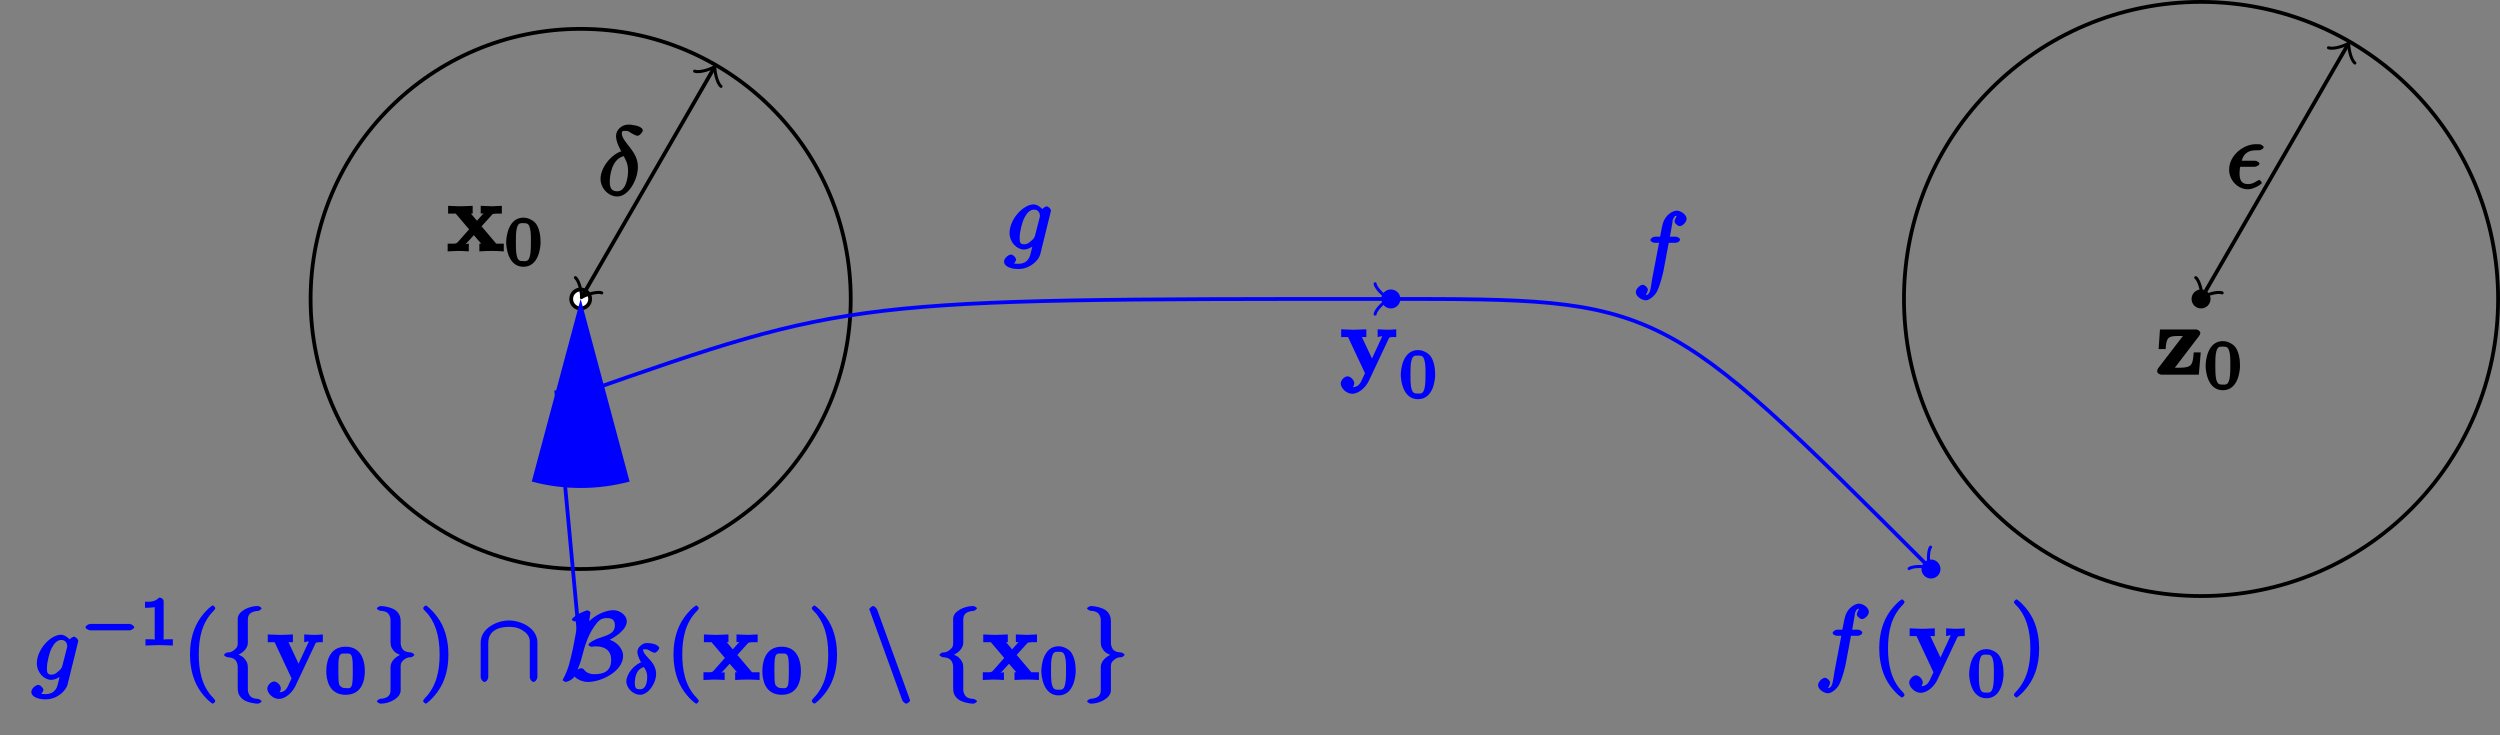 <?xml version="1.0" encoding="UTF-8"?>
<svg xmlns="http://www.w3.org/2000/svg" xmlns:xlink="http://www.w3.org/1999/xlink" width="262.41pt" height="77.17pt" viewBox="0 0 262.41 77.17" version="1.1">
<rect x="0" y="0" width="262.41" height="77.17" fill="#808080" stroke="none"/>
<defs>
<g>
<symbol overflow="visible" id="glyph0-0">
<path style="stroke:none;" d=""/>
</symbol>
<symbol overflow="visible" id="glyph0-1">
<path style="stroke:none;" d="M 3.531 -2.5 L 4.703 -3.797 C 4.828 -3.938 4.812 -3.953 5.766 -3.953 L 5.766 -4.766 C 5.281 -4.734 4.766 -4.719 4.719 -4.719 C 4.469 -4.719 3.969 -4.75 3.547 -4.766 L 3.547 -3.953 C 3.828 -3.953 3.844 -3.984 3.859 -3.984 C 3.922 -4.094 3.922 -4.062 3.891 -4.031 L 3.156 -3.203 L 2.516 -3.953 L 2.703 -3.953 L 2.703 -4.766 C 2.312 -4.75 1.688 -4.719 1.359 -4.719 C 1.047 -4.719 0.594 -4.75 0.125 -4.766 L 0.125 -3.953 L 0.922 -3.953 L 2.328 -2.297 L 1.125 -0.938 C 0.953 -0.75 0.703 -0.797 0.078 -0.797 L 0.078 0.016 C 0.562 -0.016 1.094 -0.031 1.141 -0.031 C 1.391 -0.031 1.969 -0.016 2.297 0.016 L 2.297 -0.797 C 1.984 -0.797 1.922 -0.672 1.922 -0.734 C 1.922 -0.75 1.891 -0.641 1.953 -0.734 L 2.828 -1.688 L 3.594 -0.797 L 3.406 -0.797 L 3.406 0.016 C 3.797 -0.016 4.406 -0.031 4.734 -0.031 C 5.047 -0.031 5.5 -0.016 5.969 0.016 L 5.969 -0.797 L 5.172 -0.797 L 3.641 -2.609 Z "/>
</symbol>
<symbol overflow="visible" id="glyph0-2">
<path style="stroke:none;" d="M 5.141 -3.797 C 5.203 -3.938 5.141 -3.953 5.906 -3.953 L 5.906 -4.766 C 5.547 -4.734 5.25 -4.719 5 -4.719 C 4.75 -4.719 4.297 -4.75 3.953 -4.766 L 3.953 -3.953 C 4.109 -3.953 4.422 -4.109 4.422 -4 C 4.422 -3.984 4.422 -4 4.453 -4.062 L 3.359 -1.703 L 2.297 -3.953 L 2.766 -3.953 L 2.766 -4.766 C 2.297 -4.734 1.406 -4.719 1.391 -4.719 C 1.109 -4.719 0.672 -4.75 0.125 -4.766 L 0.125 -3.953 L 0.844 -3.953 L 2.625 -0.156 L 2.391 0.344 C 2.172 0.828 2 1.312 1.281 1.312 C 1.141 1.312 1.125 1.297 1.047 1.266 L 1.047 1.594 C 1.141 1.562 1.5 1.25 1.5 0.906 C 1.5 0.578 1.125 0.172 0.781 0.172 C 0.516 0.172 0.078 0.531 0.078 0.922 C 0.078 1.422 0.688 2 1.281 2 C 2.047 2 2.766 1.219 3.031 0.641 L 5.172 -3.906 Z "/>
</symbol>
<symbol overflow="visible" id="glyph0-3">
<path style="stroke:none;" d="M 4.562 -4.047 C 4.641 -4.156 4.703 -4.281 4.703 -4.375 C 4.703 -4.578 4.438 -4.75 4.25 -4.75 L 0.469 -4.75 L 0.328 -2.688 L 1.062 -2.688 C 1.141 -3.875 1.312 -4.062 2.344 -4.062 L 2.875 -4.062 L 0.312 -0.719 C 0.219 -0.609 0.172 -0.469 0.172 -0.375 C 0.172 -0.156 0.453 0 0.641 0 L 4.547 0 L 4.75 -2.344 L 4.016 -2.344 C 3.906 -1.141 3.891 -0.734 2.578 -0.734 L 2.031 -0.734 Z "/>
</symbol>
<symbol overflow="visible" id="glyph1-0">
<path style="stroke:none;" d=""/>
</symbol>
<symbol overflow="visible" id="glyph1-1">
<path style="stroke:none;" d="M 3.781 -2.422 C 3.781 -3.188 3.641 -3.875 3.312 -4.359 C 3.094 -4.672 2.531 -5.016 1.984 -5.016 C 0.359 -5.016 0.172 -2.922 0.172 -2.422 C 0.172 -1.922 0.359 0.141 1.984 0.141 C 3.594 0.141 3.781 -1.922 3.781 -2.422 Z M 1.984 -0.453 C 1.656 -0.453 1.422 -0.438 1.281 -1.016 C 1.188 -1.422 1.188 -2 1.188 -2.516 C 1.188 -3.016 1.188 -3.547 1.297 -3.938 C 1.438 -4.484 1.688 -4.438 1.984 -4.438 C 2.359 -4.438 2.516 -4.391 2.641 -4 C 2.766 -3.609 2.766 -3.109 2.766 -2.516 C 2.766 -2 2.766 -1.469 2.672 -1.031 C 2.531 -0.391 2.266 -0.453 1.984 -0.453 Z "/>
</symbol>
<symbol overflow="visible" id="glyph1-2">
<path style="stroke:none;" d="M 2.516 -4.625 C 2.516 -4.812 2.328 -5.016 2.047 -5.016 C 1.547 -4.516 1.047 -4.578 0.562 -4.578 L 0.562 -3.938 C 0.922 -3.938 1.516 -3.984 1.578 -4.016 L 1.578 -0.766 C 1.578 -0.531 1.766 -0.641 1.078 -0.641 L 0.609 -0.641 L 0.609 0.016 C 0.938 0 1.797 -0.031 2.047 -0.031 C 2.266 -0.031 3.141 0 3.484 0.016 L 3.484 -0.641 L 3.031 -0.641 C 2.328 -0.641 2.516 -0.531 2.516 -0.766 Z "/>
</symbol>
<symbol overflow="visible" id="glyph2-0">
<path style="stroke:none;" d=""/>
</symbol>
<symbol overflow="visible" id="glyph2-1">
<path style="stroke:none;" d="M 4.859 -3.922 C 4.875 -3.984 4.891 -4.031 4.891 -4.094 C 4.891 -4.266 4.609 -4.531 4.438 -4.531 C 4.344 -4.531 3.891 -4.312 3.844 -3.953 L 4.203 -3.938 C 4.016 -4.312 3.5 -4.734 3.094 -4.734 C 1.969 -4.734 0.547 -3.172 0.547 -1.734 C 0.547 -0.75 1.328 0 2.047 0 C 2.641 0 3.234 -0.516 3.203 -0.5 L 3.031 -0.672 C 2.828 0.156 2.719 0.562 2.719 0.578 C 2.672 0.672 2.516 1.5 1.453 1.5 C 1.266 1.5 0.938 1.484 0.656 1.391 L 0.656 1.719 C 0.953 1.641 1.234 1.219 1.234 1.047 C 1.234 0.891 0.953 0.531 0.688 0.531 C 0.469 0.531 -0.031 0.875 -0.031 1.281 C -0.031 1.688 0.516 2.047 1.469 2.047 C 2.719 2.047 3.609 1.109 3.766 0.516 Z M 3.219 -1.453 C 3.156 -1.188 2.984 -1.047 2.766 -0.859 C 2.547 -0.672 2.375 -0.547 2.078 -0.547 C 1.578 -0.547 1.609 -0.891 1.609 -1.297 C 1.609 -1.781 1.844 -2.844 2.109 -3.344 C 2.375 -3.844 2.688 -4.188 3.109 -4.188 C 3.766 -4.188 3.734 -3.531 3.734 -3.484 C 3.734 -3.438 3.703 -3.391 3.703 -3.344 Z "/>
</symbol>
<symbol overflow="visible" id="glyph2-2">
<path style="stroke:none;" d="M 2.625 -4.688 C 1.391 -4.391 0.234 -2.922 0.234 -1.719 C 0.234 -0.75 1.062 0.125 2 0.125 C 3.156 0.125 4.156 -1.609 4.156 -2.984 C 4.156 -3.891 3.703 -4.5 3.375 -4.953 C 3.016 -5.406 2.469 -6.031 2.469 -6.469 C 2.469 -6.688 2.5 -6.766 2.844 -6.766 C 3.156 -6.766 3.219 -6.688 3.422 -6.547 C 3.625 -6.438 3.953 -6.25 4.109 -6.25 C 4.359 -6.25 4.672 -6.656 4.672 -6.812 C 4.672 -7.031 4.344 -7.234 3.984 -7.312 C 3.469 -7.422 3.328 -7.422 3.172 -7.422 C 2.391 -7.422 1.859 -6.812 1.859 -6.219 C 1.859 -5.688 2.188 -5.016 2.391 -4.641 Z M 2.625 -4.188 C 2.875 -3.734 3.125 -3.297 3.125 -2.578 C 3.125 -1.922 2.922 -0.422 2 -0.422 C 1.453 -0.422 1.203 -0.672 1.203 -1.438 C 1.203 -2.062 1.406 -3.781 2.656 -4.109 Z "/>
</symbol>
<symbol overflow="visible" id="glyph2-3">
<path style="stroke:none;" d="M 2.969 -2.25 C 3.125 -2.25 3.484 -2.406 3.484 -2.578 C 3.484 -2.719 3.188 -2.891 3.016 -2.891 L 1.625 -2.891 C 1.812 -3.562 2.203 -3.984 3.109 -3.984 L 3.422 -3.984 C 3.594 -3.984 3.922 -4.141 3.922 -4.312 C 3.922 -4.453 3.625 -4.625 3.453 -4.625 L 3.094 -4.625 C 1.797 -4.625 0.297 -3.453 0.297 -1.938 C 0.297 -0.844 1.219 0.109 2.266 0.109 C 2.922 0.109 3.734 -0.453 3.734 -0.562 C 3.734 -0.594 3.562 -0.875 3.469 -0.875 C 3.453 -0.875 3.297 -0.812 3.203 -0.75 C 2.906 -0.562 2.656 -0.438 2.297 -0.438 C 1.719 -0.438 1.391 -0.688 1.391 -1.562 C 1.391 -1.906 1.469 -2.297 1.453 -2.25 Z "/>
</symbol>
<symbol overflow="visible" id="glyph2-4">
<path style="stroke:none;" d="M 3.656 -3.984 L 4.516 -3.984 C 4.719 -3.984 4.984 -4.141 4.984 -4.344 C 4.984 -4.453 4.719 -4.625 4.547 -4.625 L 3.922 -4.625 L 4.094 -5.594 C 4.141 -5.797 4.234 -6.406 4.203 -6.359 C 4.422 -6.812 4.422 -6.812 4.641 -6.812 C 4.672 -6.812 4.812 -6.859 4.734 -6.922 C 4.688 -6.922 4.406 -6.406 4.406 -6.25 C 4.406 -6.016 4.766 -5.734 4.953 -5.734 C 5.219 -5.734 5.672 -6.125 5.672 -6.5 C 5.672 -6.953 5.047 -7.359 4.641 -7.359 C 4.297 -7.359 3.484 -7.016 3.188 -6.031 C 3.125 -5.828 3.094 -5.719 2.891 -4.625 L 2.359 -4.625 C 2.156 -4.625 1.875 -4.453 1.875 -4.266 C 1.875 -4.141 2.141 -3.984 2.328 -3.984 L 2.781 -3.984 L 2.062 -0.219 C 1.891 0.75 1.891 1.5 1.375 1.5 C 1.328 1.5 1.203 1.547 1.281 1.625 C 1.359 1.609 1.609 1.094 1.609 0.953 C 1.609 0.719 1.266 0.422 1.078 0.422 C 0.812 0.422 0.344 0.812 0.344 1.203 C 0.344 1.641 0.969 2.047 1.375 2.047 C 1.922 2.047 2.5 1.297 2.547 1.156 C 2.938 0.406 3.219 -0.922 3.234 -0.984 L 3.797 -3.984 Z "/>
</symbol>
<symbol overflow="visible" id="glyph3-0">
<path style="stroke:none;" d=""/>
</symbol>
<symbol overflow="visible" id="glyph3-1">
<path style="stroke:none;" d="M 5.188 -1.578 C 5.297 -1.578 5.656 -1.734 5.656 -1.906 C 5.656 -2.078 5.297 -2.25 5.188 -2.25 L 1.031 -2.25 C 0.922 -2.25 0.547 -2.078 0.547 -1.906 C 0.547 -1.734 0.906 -1.578 1.031 -1.578 Z "/>
</symbol>
<symbol overflow="visible" id="glyph4-0">
<path style="stroke:none;" d=""/>
</symbol>
<symbol overflow="visible" id="glyph4-1">
<path style="stroke:none;" d="M 3.469 2.234 C 3.469 2.203 3.422 2.062 3.25 1.891 C 2 0.641 1.734 -1.125 1.734 -2.656 C 1.734 -4.391 2.062 -6.016 3.297 -7.25 C 3.422 -7.375 3.469 -7.5 3.469 -7.531 C 3.469 -7.609 3.266 -7.812 3.203 -7.812 C 3.094 -7.812 2.031 -6.969 1.438 -5.703 C 0.922 -4.609 0.812 -3.484 0.812 -2.656 C 0.812 -1.875 0.922 -0.672 1.469 0.453 C 2.062 1.688 3.094 2.5 3.203 2.5 C 3.266 2.5 3.469 2.297 3.469 2.234 Z "/>
</symbol>
<symbol overflow="visible" id="glyph4-2">
<path style="stroke:none;" d="M 3.047 -2.656 C 3.047 -3.422 2.938 -4.641 2.391 -5.766 C 1.797 -6.984 0.766 -7.812 0.672 -7.812 C 0.609 -7.812 0.391 -7.594 0.391 -7.531 C 0.391 -7.5 0.438 -7.375 0.625 -7.203 C 1.609 -6.203 2.125 -4.734 2.125 -2.656 C 2.125 -0.953 1.797 0.688 0.562 1.938 C 0.438 2.062 0.391 2.203 0.391 2.234 C 0.391 2.297 0.609 2.5 0.672 2.5 C 0.766 2.5 1.828 1.656 2.422 0.391 C 2.938 -0.703 3.047 -1.812 3.047 -2.656 Z "/>
</symbol>
<symbol overflow="visible" id="glyph5-0">
<path style="stroke:none;" d=""/>
</symbol>
<symbol overflow="visible" id="glyph5-1">
<path style="stroke:none;" d="M 3.016 -6.281 C 3.016 -6.672 3.078 -7.188 4.172 -7.25 C 4.219 -7.266 4.453 -7.438 4.453 -7.5 C 4.453 -7.609 4.172 -7.75 4.062 -7.75 C 3.078 -7.75 1.969 -7.172 1.953 -6.438 L 1.953 -4.094 C 1.953 -3.703 2.016 -3.484 1.609 -3.156 C 1.266 -2.859 1.031 -2.875 0.812 -2.875 C 0.75 -2.859 0.516 -2.688 0.516 -2.625 C 0.516 -2.516 0.781 -2.391 0.875 -2.375 C 1.531 -2.344 1.812 -2.109 1.922 -1.625 C 1.953 -1.516 1.953 -1.5 1.953 -1.141 L 1.953 0.844 C 1.953 1.25 2.016 1.672 2.5 2.047 C 2.875 2.344 3.672 2.5 4.062 2.5 C 4.172 2.5 4.453 2.359 4.453 2.25 C 4.453 2.156 4.203 2.016 4.094 2 C 3.469 1.969 3.188 1.781 3.047 1.281 C 3.016 1.188 3.016 1.172 3.016 0.812 L 3.016 -1.281 C 3.016 -1.75 2.875 -2.016 2.562 -2.328 C 2.359 -2.547 1.922 -2.688 1.641 -2.766 L 1.641 -2.5 C 2.469 -2.719 3.016 -3.312 3.016 -3.891 Z "/>
</symbol>
<symbol overflow="visible" id="glyph5-2">
<path style="stroke:none;" d="M 1.953 1.031 C 1.953 1.438 1.891 1.938 0.812 2 C 0.75 2.016 0.516 2.188 0.516 2.25 C 0.516 2.359 0.828 2.5 0.922 2.5 C 1.891 2.5 3.016 1.875 3.016 1.109 L 3.016 -1.156 C 3.016 -1.547 2.953 -1.781 3.359 -2.109 C 3.703 -2.391 3.953 -2.375 4.172 -2.375 C 4.219 -2.391 4.453 -2.562 4.453 -2.625 C 4.453 -2.719 4.203 -2.859 4.094 -2.875 C 3.438 -2.906 3.156 -3.125 3.047 -3.625 C 3.016 -3.734 3.016 -3.75 3.016 -4.109 L 3.016 -6.078 C 3.016 -6.5 2.953 -6.922 2.484 -7.297 C 2.078 -7.609 1.25 -7.75 0.922 -7.75 C 0.828 -7.75 0.516 -7.609 0.516 -7.5 C 0.516 -7.391 0.781 -7.266 0.875 -7.25 C 1.5 -7.219 1.797 -7.031 1.922 -6.516 C 1.953 -6.438 1.953 -6.406 1.953 -6.047 L 1.953 -3.953 C 1.953 -3.5 2.094 -3.234 2.406 -2.922 C 2.625 -2.719 3.047 -2.578 3.328 -2.5 L 3.328 -2.766 C 2.516 -2.531 1.953 -1.938 1.953 -1.359 Z "/>
</symbol>
<symbol overflow="visible" id="glyph5-3">
<path style="stroke:none;" d="M 6.297 -3.922 C 6.297 -5.438 4.562 -6.234 3.312 -6.234 C 2.031 -6.234 0.344 -5.391 0.344 -3.922 L 0.344 -0.266 C 0.344 -0.094 0.547 0.219 0.75 0.219 C 0.953 0.219 1.141 -0.094 1.141 -0.266 L 1.141 -3.875 C 1.141 -5.375 2.578 -5.562 3.312 -5.562 C 3.766 -5.562 4.25 -5.516 4.781 -5.172 C 5.547 -4.688 5.5 -4.141 5.5 -3.875 L 5.5 -0.266 C 5.5 -0.094 5.688 0.219 5.891 0.219 C 6.094 0.219 6.297 -0.094 6.297 -0.266 Z "/>
</symbol>
<symbol overflow="visible" id="glyph5-4">
<path style="stroke:none;" d="M 2.984 -6.891 C 3.016 -7.016 3.016 -7.031 3.016 -7.062 C 3.016 -7.125 2.797 -7.297 2.703 -7.297 C 2.594 -7.297 2.156 -7.109 1.953 -7.016 C 1.5 -6.781 1.062 -6.484 1.062 -6.312 C 1.062 -6.25 1.328 -6.125 1.359 -6.125 C 1.484 -6.125 1.75 -6.266 1.688 -6.234 C 1.609 -5.578 1.375 -4.297 1.203 -3.438 C 0.828 -1.75 0.703 -1.172 0.203 -0.203 C 0.156 -0.109 0.094 0.016 0.094 0.016 C 0.094 0.094 0.375 0.219 0.406 0.219 C 0.562 0.219 1.109 0 1.281 -0.281 C 1.406 -0.516 1.844 -1.328 2.141 -2.484 C 2.359 -3.344 2.688 -4.562 3.391 -5.578 C 3.844 -6.234 4.125 -6.484 4.75 -6.484 C 5.297 -6.484 5.578 -6.266 5.578 -5.734 C 5.578 -4.859 4.828 -4.688 3.797 -4.344 C 3.672 -4.297 2.797 -3.922 2.797 -3.672 C 2.797 -3.609 3.062 -3.469 3.094 -3.469 C 3.125 -3.469 3.359 -3.516 3.562 -3.516 C 4.578 -3.516 5.188 -3.047 5.188 -2.094 C 5.188 -0.859 4.344 -0.594 3.422 -0.594 C 2.656 -0.594 2.438 -0.984 2.297 -1.109 C 2.266 -1.172 2.109 -1.219 2.031 -1.219 C 1.812 -1.219 1.109 -0.781 1.109 -0.594 C 1.109 -0.562 1.688 0.219 2.766 0.219 C 4.172 0.219 6.438 -0.906 6.438 -2.516 C 6.438 -3.344 5.688 -4.109 4.672 -4.312 L 4.672 -4.031 C 5.469 -4.375 6.828 -5.219 6.828 -6.156 C 6.828 -6.734 6.156 -7.312 5.406 -7.312 C 5.078 -7.312 3.656 -7.172 2.453 -5.688 L 2.797 -5.578 Z "/>
</symbol>
<symbol overflow="visible" id="glyph5-5">
<path style="stroke:none;" d="M 3.797 2.125 C 3.844 2.266 4.094 2.5 4.234 2.5 C 4.344 2.5 4.625 2.266 4.625 2.156 C 4.625 2.141 4.625 2.125 4.578 2 L 1.172 -7.359 C 1.109 -7.531 0.875 -7.75 0.75 -7.75 C 0.641 -7.75 0.344 -7.516 0.344 -7.406 C 0.344 -7.391 0.344 -7.359 0.406 -7.25 Z "/>
</symbol>
<symbol overflow="visible" id="glyph6-0">
<path style="stroke:none;" d=""/>
</symbol>
<symbol overflow="visible" id="glyph6-1">
<path style="stroke:none;" d="M 4.266 -2.406 C 4.266 -3.266 4.031 -4.969 2.25 -4.969 C 0.469 -4.969 0.219 -3.266 0.219 -2.406 C 0.219 -1.531 0.484 0.078 2.25 0.078 C 4.016 0.078 4.266 -1.531 4.266 -2.406 Z M 2.25 -0.625 C 2.031 -0.625 1.922 -0.641 1.75 -0.781 C 1.562 -0.953 1.484 -0.922 1.484 -2.5 C 1.484 -2.984 1.484 -3.531 1.562 -3.875 C 1.672 -4.328 1.969 -4.25 2.25 -4.25 C 2.516 -4.25 2.812 -4.328 2.922 -3.859 C 3 -3.531 3 -2.953 3 -2.5 C 3 -2.016 3 -1.453 2.938 -1.062 C 2.844 -0.5 2.516 -0.625 2.25 -0.625 Z "/>
</symbol>
<symbol overflow="visible" id="glyph7-0">
<path style="stroke:none;" d=""/>
</symbol>
<symbol overflow="visible" id="glyph7-1">
<path style="stroke:none;" d="M 2.062 -3.422 C 1.016 -3.156 0.234 -2.062 0.234 -1.328 C 0.234 -0.594 0.984 0.078 1.672 0.078 C 2.516 0.078 3.359 -1.094 3.359 -2.125 C 3.359 -2.797 2.953 -3.328 2.734 -3.562 C 2.469 -3.859 2 -4.297 2 -4.609 C 2 -4.703 1.922 -4.703 2.203 -4.703 C 2.438 -4.703 2.5 -4.656 2.641 -4.578 C 2.703 -4.531 3.094 -4.328 3.203 -4.328 C 3.375 -4.328 3.688 -4.688 3.688 -4.828 C 3.688 -5 3.406 -5.203 3.031 -5.281 C 2.953 -5.297 2.625 -5.359 2.406 -5.359 C 1.875 -5.359 1.391 -4.859 1.391 -4.438 C 1.391 -4.062 1.672 -3.5 1.766 -3.344 Z M 2.031 -2.906 C 2.234 -2.578 2.422 -2.328 2.422 -1.812 C 2.422 -1.25 2.281 -0.5 1.688 -0.5 C 1.312 -0.5 1.125 -0.562 1.125 -1.141 C 1.125 -1.594 1.203 -2.609 2.078 -2.828 Z "/>
</symbol>
</g>
</defs>
<g id="surface1">
<path style="fill:none;stroke-width:0.399;stroke-linecap:butt;stroke-linejoin:miter;stroke:rgb(0%,0%,0%);stroke-opacity:1;stroke-miterlimit:10;" d="M 28.347 0.001 C 28.347 15.657 15.655 28.349 -0.001 28.349 C -15.657 28.349 -28.348 15.657 -28.348 0.001 C -28.348 -15.655 -15.657 -28.347 -0.001 -28.347 C 15.655 -28.347 28.347 -15.655 28.347 0.001 Z " transform="matrix(1,0,0,-1,60.95,31.38)"/>
<path style="fill-rule:nonzero;fill:rgb(100%,100%,100%);fill-opacity:1;stroke-width:0.399;stroke-linecap:butt;stroke-linejoin:miter;stroke:rgb(0%,0%,0%);stroke-opacity:1;stroke-miterlimit:10;" d="M 0.995 0.001 C 0.995 0.552 0.55 0.997 -0.001 0.997 C -0.552 0.997 -0.997 0.552 -0.997 0.001 C -0.997 -0.55 -0.552 -0.995 -0.001 -0.995 C 0.55 -0.995 0.995 -0.55 0.995 0.001 Z " transform="matrix(1,0,0,-1,60.95,31.38)"/>
<g style="fill:rgb(0%,0%,0%);fill-opacity:1;">
  <use xlink:href="#glyph0-1" x="46.91" y="26.37"/>
</g>
<g style="fill:rgb(0%,0%,0%);fill-opacity:1;">
  <use xlink:href="#glyph1-1" x="52.96" y="27.86"/>
</g>
<path style=" stroke:none;fill-rule:nonzero;fill:rgb(0%,0%,100%);fill-opacity:1;" d="M 60.949 31.379 L 55.816 50.547 C 59.18 51.445 62.723 51.445 66.086 50.547 Z "/>
<g style="fill:rgb(0%,0%,100%);fill-opacity:1;">
  <use xlink:href="#glyph2-1" x="3.32" y="71.36"/>
</g>
<g style="fill:rgb(0%,0%,100%);fill-opacity:1;">
  <use xlink:href="#glyph3-1" x="8.43" y="67.74"/>
</g>
<g style="fill:rgb(0%,0%,100%);fill-opacity:1;">
  <use xlink:href="#glyph1-2" x="14.66" y="67.74"/>
</g>
<g style="fill:rgb(0%,0%,100%);fill-opacity:1;">
  <use xlink:href="#glyph4-1" x="19.13" y="71.36"/>
</g>
<g style="fill:rgb(0%,0%,100%);fill-opacity:1;">
  <use xlink:href="#glyph5-1" x="23" y="71.36"/>
</g>
<g style="fill:rgb(0%,0%,100%);fill-opacity:1;">
  <use xlink:href="#glyph0-2" x="27.98" y="71.36"/>
</g>
<g style="fill:rgb(0%,0%,100%);fill-opacity:1;">
  <use xlink:href="#glyph6-1" x="34.03" y="72.85"/>
</g>
<g style="fill:rgb(0%,0%,100%);fill-opacity:1;">
  <use xlink:href="#glyph5-2" x="39.04" y="71.36"/>
</g>
<g style="fill:rgb(0%,0%,100%);fill-opacity:1;">
  <use xlink:href="#glyph4-2" x="44.02" y="71.36"/>
</g>
<g style="fill:rgb(0%,0%,100%);fill-opacity:1;">
  <use xlink:href="#glyph5-3" x="50.11" y="71.36"/>
</g>
<g style="fill:rgb(0%,0%,100%);fill-opacity:1;">
  <use xlink:href="#glyph5-4" x="58.964" y="71.36"/>
</g>
<g style="fill:rgb(0%,0%,100%);fill-opacity:1;">
  <use xlink:href="#glyph7-1" x="65.51" y="72.85"/>
</g>
<g style="fill:rgb(0%,0%,100%);fill-opacity:1;">
  <use xlink:href="#glyph4-1" x="69.88" y="71.36"/>
</g>
<g style="fill:rgb(0%,0%,100%);fill-opacity:1;">
  <use xlink:href="#glyph0-1" x="73.76" y="71.36"/>
</g>
<g style="fill:rgb(0%,0%,100%);fill-opacity:1;">
  <use xlink:href="#glyph6-1" x="79.8" y="72.85"/>
</g>
<g style="fill:rgb(0%,0%,100%);fill-opacity:1;">
  <use xlink:href="#glyph4-2" x="84.81" y="71.36"/>
</g>
<g style="fill:rgb(0%,0%,100%);fill-opacity:1;">
  <use xlink:href="#glyph5-5" x="90.9" y="71.36"/>
</g>
<g style="fill:rgb(0%,0%,100%);fill-opacity:1;">
  <use xlink:href="#glyph5-1" x="98.093" y="71.36"/>
</g>
<g style="fill:rgb(0%,0%,100%);fill-opacity:1;">
  <use xlink:href="#glyph0-1" x="103.08" y="71.36"/>
</g>
<g style="fill:rgb(0%,0%,100%);fill-opacity:1;">
  <use xlink:href="#glyph1-1" x="109.13" y="72.85"/>
</g>
<g style="fill:rgb(0%,0%,100%);fill-opacity:1;">
  <use xlink:href="#glyph5-2" x="113.59" y="71.36"/>
</g>
<path style="fill:none;stroke-width:0.399;stroke-linecap:butt;stroke-linejoin:miter;stroke:rgb(0%,0%,0%);stroke-opacity:1;stroke-miterlimit:10;" d="M 0.23 0.4 L 13.945 24.15 " transform="matrix(1,0,0,-1,60.95,31.38)"/>
<path style="fill:none;stroke-width:0.319;stroke-linecap:round;stroke-linejoin:round;stroke:rgb(0%,0%,0%);stroke-opacity:1;stroke-miterlimit:10;" d="M -1.196 1.593 C -1.094 0.996 -0 0.099 0.299 0.001 C 0.001 -0.098 -1.094 -0.996 -1.195 -1.594 " transform="matrix(-0.502,0.869,0.869,0.502,61.18,30.982)"/>
<path style="fill:none;stroke-width:0.319;stroke-linecap:round;stroke-linejoin:round;stroke:rgb(0%,0%,0%);stroke-opacity:1;stroke-miterlimit:10;" d="M -1.196 1.593 C -1.095 0.999 0 0.098 0.299 0.001 C 0.002 -0.099 -1.094 -0.997 -1.194 -1.594 " transform="matrix(0.502,-0.869,-0.869,-0.502,74.894,7.229)"/>
<g style="fill:rgb(0%,0%,0%);fill-opacity:1;">
  <use xlink:href="#glyph2-2" x="62.8" y="20.5"/>
</g>
<path style="fill:none;stroke-width:0.399;stroke-linecap:butt;stroke-linejoin:miter;stroke:rgb(0%,0%,100%);stroke-opacity:1;stroke-miterlimit:10;" d="M -0.001 -37.167 L -2.567 -9.585 " transform="matrix(1,0,0,-1,60.95,31.38)"/>
<path style="fill:none;stroke-width:0.399;stroke-linecap:butt;stroke-linejoin:miter;stroke:rgb(0%,0%,100%);stroke-opacity:1;stroke-miterlimit:10;" d="M -0.001 -9.921 C 28.347 0.001 28.347 0.001 84.581 0.001 " transform="matrix(1,0,0,-1,60.95,31.38)"/>
<path style="fill:none;stroke-width:0.319;stroke-linecap:round;stroke-linejoin:round;stroke:rgb(0%,0%,100%);stroke-opacity:1;stroke-miterlimit:10;" d="M -1.196 1.595 C -1.095 0.997 -0.001 0.099 0.3 0.001 C -0.001 -0.1 -1.095 -0.995 -1.196 -1.593 " transform="matrix(1,0,0,-1,145.532,31.38)"/>
<g style="fill:rgb(0%,0%,100%);fill-opacity:1;">
  <use xlink:href="#glyph2-1" x="105.42" y="26.19"/>
</g>
<path style=" stroke:none;fill-rule:nonzero;fill:rgb(0%,0%,100%);fill-opacity:1;" d="M 146.988 31.379 C 146.988 30.828 146.539 30.383 145.992 30.383 C 145.441 30.383 144.992 30.828 144.992 31.379 C 144.992 31.93 145.441 32.375 145.992 32.375 C 146.539 32.375 146.988 31.93 146.988 31.379 Z "/>
<g style="fill:rgb(0%,0%,100%);fill-opacity:1;">
  <use xlink:href="#glyph0-2" x="140.65" y="39.33"/>
</g>
<g style="fill:rgb(0%,0%,100%);fill-opacity:1;">
  <use xlink:href="#glyph1-1" x="146.86" y="41.76"/>
</g>
<path style="fill:none;stroke-width:0.399;stroke-linecap:butt;stroke-linejoin:miter;stroke:rgb(0%,0%,0%);stroke-opacity:1;stroke-miterlimit:10;" d="M 201.261 0.001 C 201.261 17.22 187.304 31.181 170.081 31.181 C 152.859 31.181 138.898 17.22 138.898 0.001 C 138.898 -17.222 152.859 -31.183 170.081 -31.183 C 187.304 -31.183 201.261 -17.222 201.261 0.001 Z " transform="matrix(1,0,0,-1,60.95,31.38)"/>
<path style=" stroke:none;fill-rule:nonzero;fill:rgb(0%,0%,0%);fill-opacity:1;" d="M 232.027 31.379 C 232.027 30.828 231.582 30.383 231.031 30.383 C 230.48 30.383 230.035 30.828 230.035 31.379 C 230.035 31.93 230.48 32.375 231.031 32.375 C 231.582 32.375 232.027 31.93 232.027 31.379 Z "/>
<g style="fill:rgb(0%,0%,0%);fill-opacity:1;">
  <use xlink:href="#glyph0-3" x="226.25" y="39.33"/>
</g>
<g style="fill:rgb(0%,0%,0%);fill-opacity:1;">
  <use xlink:href="#glyph1-1" x="231.34" y="40.82"/>
</g>
<path style="fill:none;stroke-width:0.399;stroke-linecap:butt;stroke-linejoin:miter;stroke:rgb(0%,0%,0%);stroke-opacity:1;stroke-miterlimit:10;" d="M 170.312 0.4 L 185.441 26.607 " transform="matrix(1,0,0,-1,60.95,31.38)"/>
<path style="fill:none;stroke-width:0.319;stroke-linecap:round;stroke-linejoin:round;stroke:rgb(0%,0%,0%);stroke-opacity:1;stroke-miterlimit:10;" d="M -1.196 1.594 C -1.094 0.997 -0.001 0.1 0.3 -0.001 C 0.001 -0.097 -1.095 -0.995 -1.195 -1.593 " transform="matrix(-0.502,0.869,0.869,0.502,231.261,30.982)"/>
<path style="fill:none;stroke-width:0.319;stroke-linecap:round;stroke-linejoin:round;stroke:rgb(0%,0%,0%);stroke-opacity:1;stroke-miterlimit:10;" d="M -1.195 1.596 C -1.096 0.996 0.001 0.101 0.299 -0.002 C -0.001 -0.098 -1.096 -0.996 -1.197 -1.593 " transform="matrix(0.502,-0.869,-0.869,-0.502,246.392,4.774)"/>
<g style="fill:rgb(0%,0%,0%);fill-opacity:1;">
  <use xlink:href="#glyph2-3" x="233.68" y="19.76"/>
</g>
<path style=" stroke:none;fill-rule:nonzero;fill:rgb(0%,0%,100%);fill-opacity:1;" d="M 203.68 59.727 C 203.68 59.176 203.234 58.73 202.684 58.73 C 202.133 58.73 201.688 59.176 201.688 59.727 C 201.688 60.277 202.133 60.723 202.684 60.723 C 203.234 60.723 203.68 60.277 203.68 59.727 Z "/>
<g style="fill:rgb(0%,0%,100%);fill-opacity:1;">
  <use xlink:href="#glyph2-4" x="190.49" y="70.72"/>
</g>
<g style="fill:rgb(0%,0%,100%);fill-opacity:1;">
  <use xlink:href="#glyph4-1" x="196.44" y="70.72"/>
</g>
<g style="fill:rgb(0%,0%,100%);fill-opacity:1;">
  <use xlink:href="#glyph0-2" x="200.32" y="70.72"/>
</g>
<g style="fill:rgb(0%,0%,100%);fill-opacity:1;">
  <use xlink:href="#glyph1-1" x="206.52" y="73.15"/>
</g>
<g style="fill:rgb(0%,0%,100%);fill-opacity:1;">
  <use xlink:href="#glyph4-2" x="210.99" y="70.72"/>
</g>
<path style="fill:none;stroke-width:0.399;stroke-linecap:butt;stroke-linejoin:miter;stroke:rgb(0%,0%,100%);stroke-opacity:1;stroke-miterlimit:10;" d="M 85.042 0.001 C 113.386 0.001 113.386 0.001 141.409 -28.022 " transform="matrix(1,0,0,-1,60.95,31.38)"/>
<path style="fill:none;stroke-width:0.319;stroke-linecap:round;stroke-linejoin:round;stroke:rgb(0%,0%,100%);stroke-opacity:1;stroke-miterlimit:10;" d="M -1.197 1.594 C -1.097 0.997 -0.001 0.099 0.298 -0 C -0.001 -0.1 -1.097 -0.997 -1.197 -1.594 " transform="matrix(0.707,0.707,0.707,-0.707,202.36,59.403)"/>
<g style="fill:rgb(0%,0%,100%);fill-opacity:1;">
  <use xlink:href="#glyph2-4" x="171.36" y="29.47"/>
</g>
</g>
</svg>

